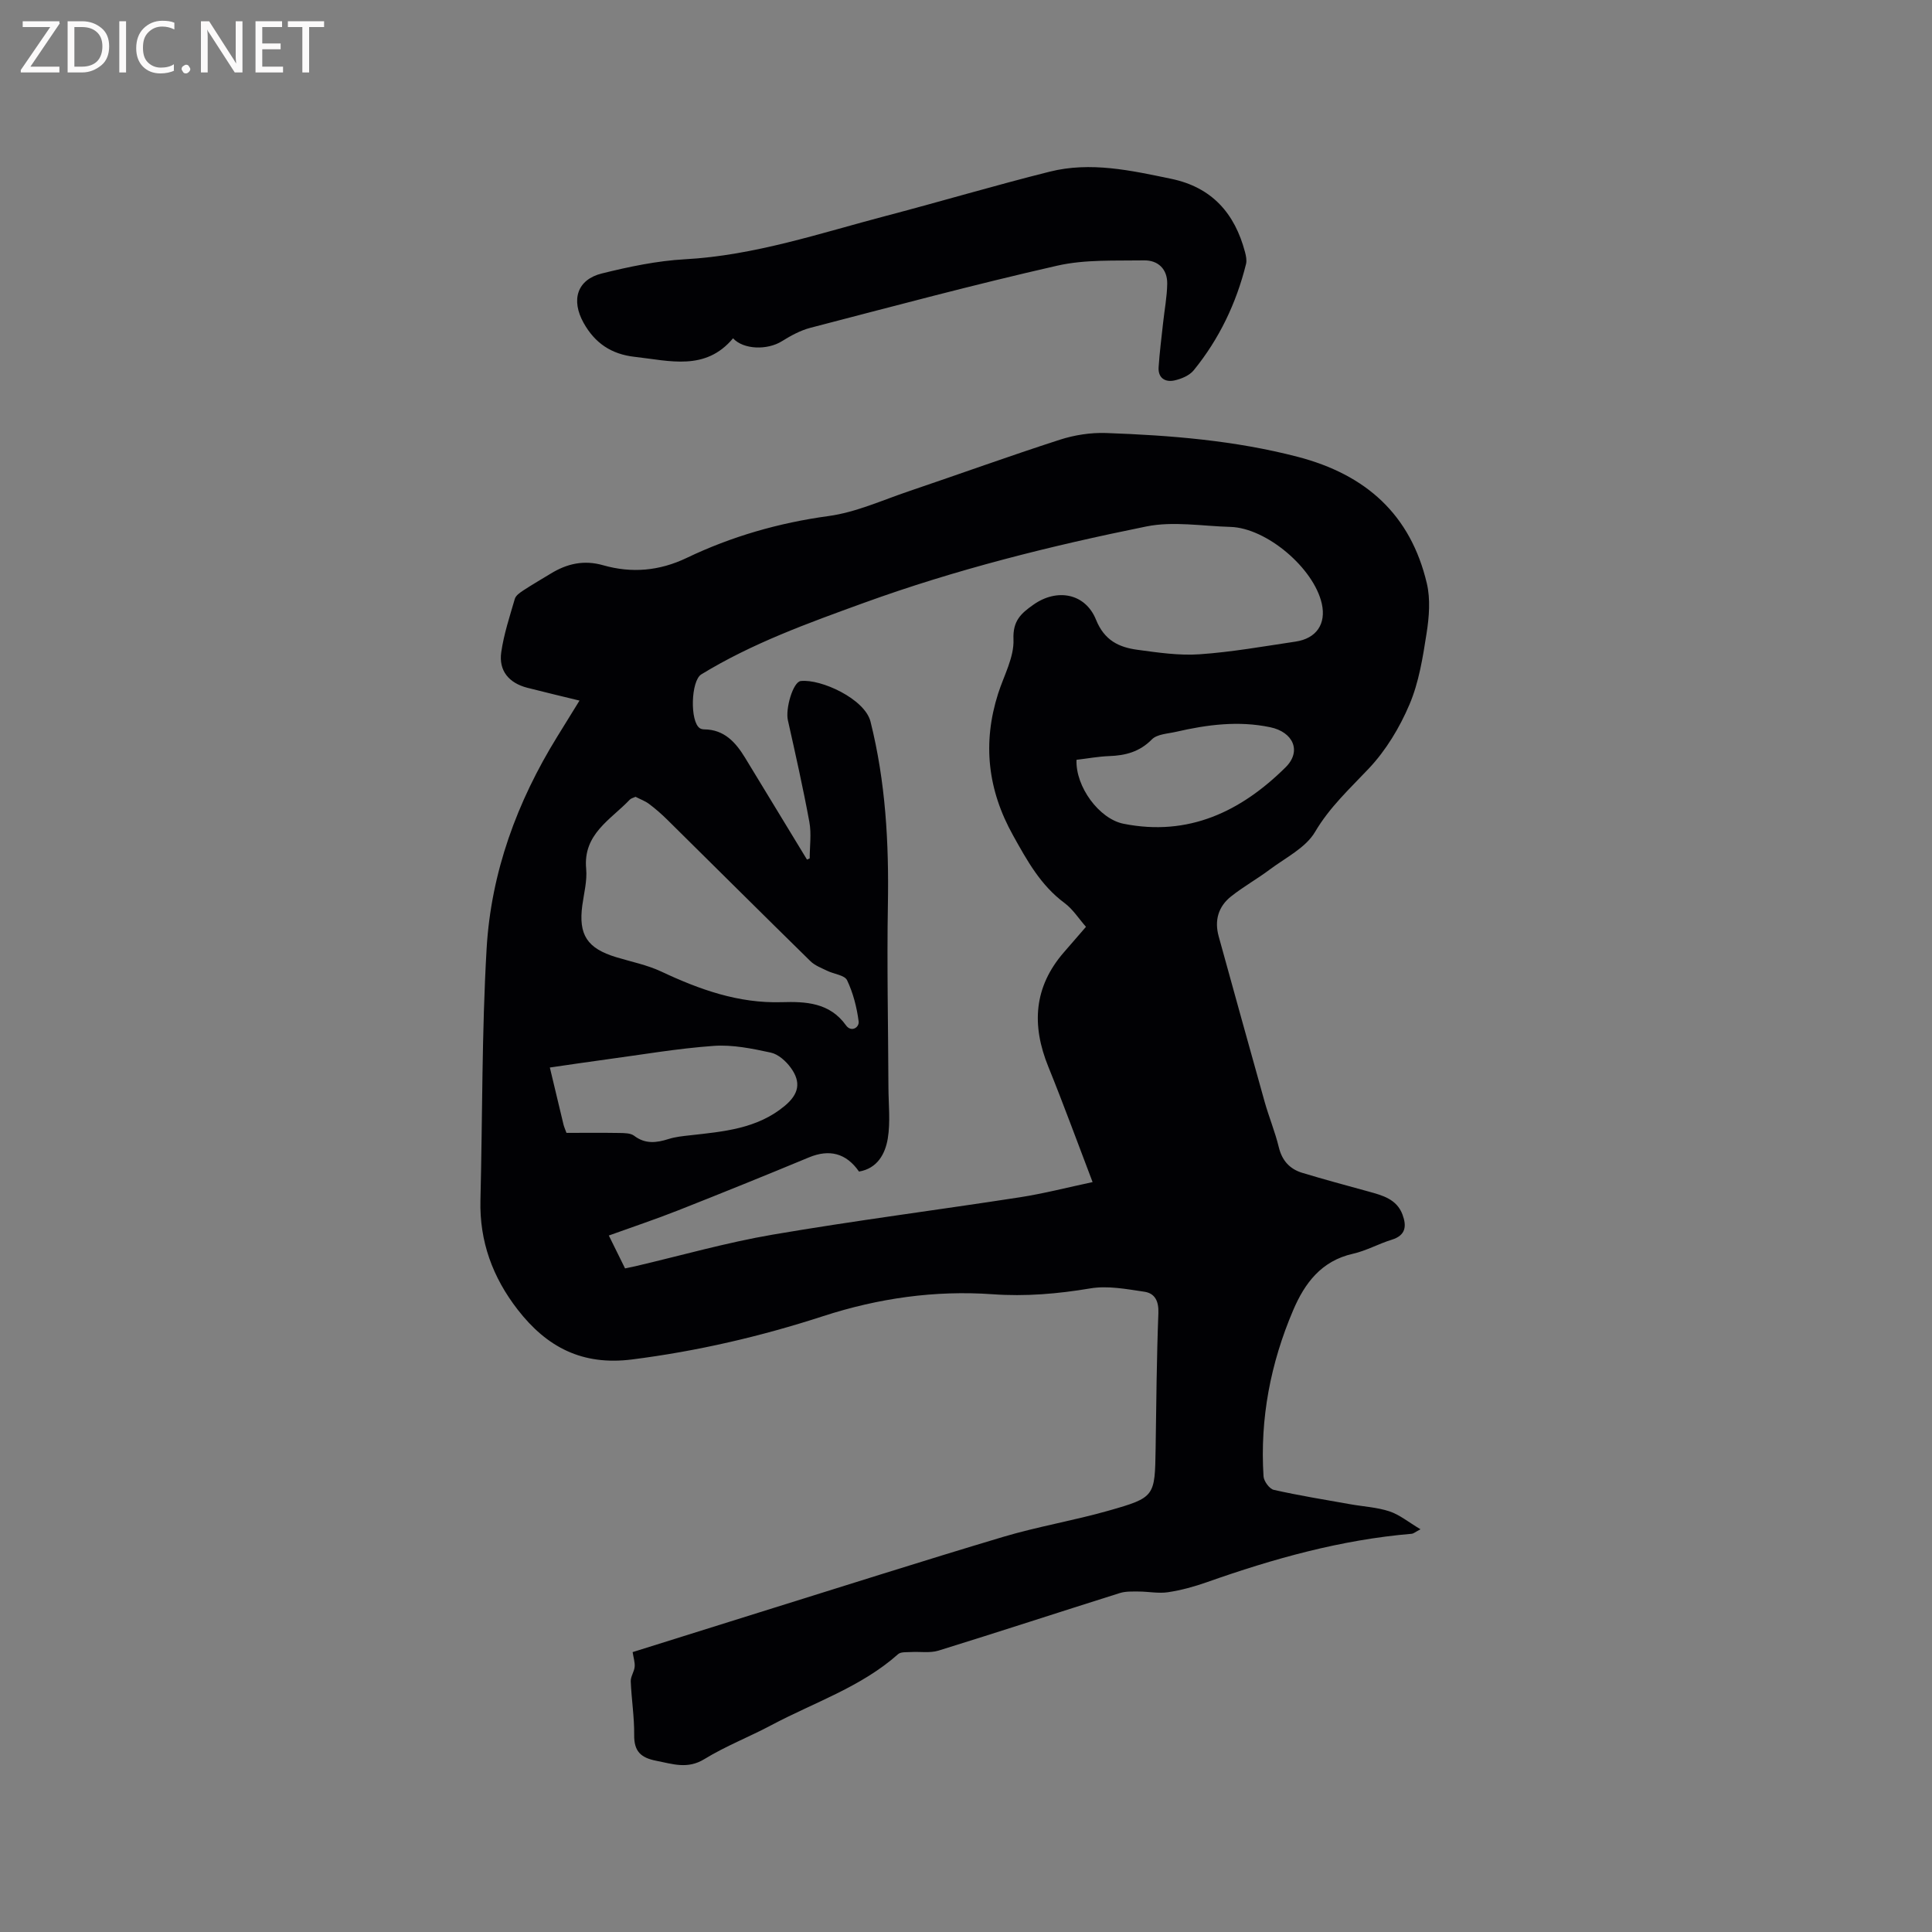 <svg enable-background="new 0 0 400 400" viewBox="0 0 400 400" xmlns="http://www.w3.org/2000/svg"><rect x="0" y="0" width="400" height="400" fill="#808080" stroke="none"/><path d="m119.98 145.05c-3.84-.94-7.32-1.76-10.79-2.65-3.82-.98-5.97-3.53-5.41-7.38.54-3.74 1.75-7.39 2.81-11.04.2-.69 1.06-1.28 1.74-1.73 1.86-1.22 3.79-2.33 5.69-3.49 3.38-2.07 6.88-2.87 10.86-1.73 5.9 1.68 11.63 1.19 17.29-1.52 9.3-4.45 19.07-7.26 29.38-8.67 5.67-.77 11.12-3.28 16.63-5.14 10.43-3.53 20.78-7.28 31.25-10.66 3.04-.98 6.39-1.5 9.58-1.39 13.34.48 26.57 1.53 39.63 4.92 14.18 3.69 23.4 11.96 26.77 26.21.77 3.27.48 6.95-.05 10.33-.78 5-1.59 10.16-3.55 14.76-2.02 4.76-4.86 9.47-8.38 13.21-3.98 4.22-8.13 8.01-11.17 13.17-1.94 3.29-6.09 5.32-9.36 7.77-2.61 1.96-5.49 3.56-8.04 5.59-2.62 2.09-3.46 4.96-2.54 8.27 3.17 11.41 6.3 22.84 9.51 34.24.89 3.16 2.16 6.21 2.93 9.39.67 2.78 2.26 4.52 4.85 5.31 4.55 1.38 9.14 2.61 13.72 3.87 2.89.8 5.84 1.56 7.04 4.77.88 2.36.72 4.3-2.22 5.21-2.73.84-5.29 2.29-8.05 2.91-6.52 1.47-9.97 6.07-12.36 11.68-4.68 10.97-6.9 22.44-6.14 34.39.06 1.01 1.22 2.61 2.13 2.81 5.24 1.18 10.56 2.04 15.85 2.98 2.7.48 5.51.62 8.09 1.47 2.09.69 3.91 2.21 6.43 3.71-1.14.6-1.46.9-1.79.93-14.66 1.23-28.67 5.16-42.48 10.04-2.59.91-5.28 1.65-7.99 2.06-1.96.3-4.03-.13-6.04-.14-1.33 0-2.73-.07-3.97.32-12.52 3.94-24.99 8.03-37.52 11.91-1.79.55-3.85.18-5.78.3-.88.05-2.03-.06-2.58.43-7.68 6.83-17.39 9.99-26.24 14.7-4.58 2.44-9.47 4.33-13.87 7.03-3.5 2.15-6.55 1.01-9.97.35-3.22-.63-4.61-1.97-4.57-5.34.04-3.7-.56-7.4-.71-11.1-.04-.99.71-1.99.81-3.02.08-.9-.24-1.85-.42-3.04 8.49-2.66 17.26-5.42 26.04-8.16 16.88-5.26 33.72-10.63 50.65-15.69 7.18-2.14 14.63-3.38 21.84-5.43 9.66-2.75 9.59-2.92 9.75-12.91.14-9.33.21-18.66.57-27.98.1-2.49-.72-4.12-2.9-4.44-3.7-.55-7.6-1.3-11.2-.69-6.74 1.13-13.4 1.7-20.22 1.21-11.97-.85-23.68.83-35.07 4.53-12.92 4.2-26.04 7.25-39.57 8.97-10.31 1.31-17.65-2.53-23.68-10.3-5.19-6.69-7.93-14.13-7.72-22.66.43-17.37.27-34.78 1.28-52.12.92-15.78 6.3-30.4 14.63-43.88 1.47-2.37 2.95-4.78 4.6-7.45zm47.1 32.92c.19-.08.37-.17.56-.25 0-2.52.38-5.1-.07-7.54-1.3-7.06-2.88-14.07-4.45-21.08-.53-2.37 1.06-7.92 2.67-8.1 4.18-.47 13.26 3.7 14.44 8.4 3.13 12.49 3.82 25.06 3.6 37.84-.22 12.6.06 25.21.11 37.81.01 3.57.44 7.23-.14 10.7-.53 3.16-2.16 6.17-5.95 6.81-2.67-3.85-6.17-4.67-10.35-2.94-8.98 3.73-18 7.38-27.04 10.95-4.68 1.85-9.45 3.44-14.41 5.23 1.23 2.49 2.29 4.64 3.36 6.81.87-.18 1.48-.3 2.09-.44 9.48-2.22 18.89-4.91 28.47-6.55 17.01-2.91 34.15-5.1 51.21-7.74 4.96-.77 9.85-2.04 15.03-3.14-3.16-8.27-6.02-16.13-9.16-23.87-3.5-8.6-3.04-16.51 3.23-23.72 1.45-1.67 2.9-3.34 4.56-5.26-1.49-1.69-2.71-3.65-4.44-4.93-4.94-3.66-7.74-8.76-10.64-13.97-5.27-9.43-6.38-19.13-3.11-29.39 1.19-3.73 3.33-7.52 3.18-11.21-.17-3.91 1.6-5.41 4.15-7.21 4.82-3.4 10.71-2.4 12.94 3.13 1.73 4.28 4.73 5.7 8.56 6.22 4.28.58 8.65 1.23 12.91.93 6.64-.46 13.23-1.64 19.82-2.62 4.35-.64 6.38-3.67 5.46-7.83-1.64-7.39-11.46-15.71-18.93-15.92-5.81-.16-11.84-1.22-17.41-.09-19.81 4.01-39.41 8.9-58.48 15.82-11.57 4.2-23.1 8.35-33.65 14.8-2.17 1.33-2.39 9.82-.29 11.16.25.16.6.22.91.23 4.13.04 6.48 2.67 8.42 5.84zm-35.5-13c-.49.23-.94.32-1.2.6-3.95 4.16-9.7 7.1-9.02 14.31.23 2.48-.46 5.05-.8 7.56-.82 6.11 1 8.91 7.03 10.74 3.13.95 6.41 1.6 9.34 2.98 7.92 3.72 15.95 6.6 24.91 6.33 4.94-.15 9.93.06 13.31 4.79 1.08 1.51 2.79.47 2.62-.83-.38-2.91-1.14-5.87-2.39-8.5-.5-1.06-2.71-1.27-4.1-1.95-1.21-.59-2.57-1.09-3.5-2.01-9.9-9.71-19.72-19.49-29.59-29.24-1.2-1.19-2.48-2.31-3.83-3.32-.82-.61-1.84-.97-2.78-1.46zm-14.3 69.58c3.8 0 7.4-.04 10.99.02 1.02.02 2.28.02 3.01.57 2.33 1.78 4.65 1.47 7.18.67 1.39-.44 2.89-.59 4.35-.75 6.95-.78 13.94-1.33 19.66-6.1 2.88-2.4 3.47-4.84 1.26-7.88-.99-1.37-2.59-2.82-4.15-3.15-3.87-.84-7.92-1.67-11.82-1.39-7.47.53-14.89 1.82-22.33 2.82-3.82.51-7.63 1.09-11.59 1.66 1 4.2 1.9 7.99 2.82 11.78.12.5.34.98.62 1.75zm105.6-77.24c-.23 5.55 4.69 12.24 9.74 13.24 13.44 2.68 24.3-2.53 33.55-11.69 3.38-3.35 1.55-7.3-3.16-8.29-6.61-1.39-13.06-.54-19.5.94-1.73.4-3.93.47-5.02 1.57-2.54 2.58-5.46 3.34-8.85 3.46-2.19.08-4.39.49-6.76.77z" fill="#010104"/><path d="m151.77 70.04c-5.73 6.85-13.13 4.64-20.36 3.84-4.84-.54-8.24-2.84-10.58-7.03-2.65-4.75-1.36-8.97 3.8-10.24 5.62-1.39 11.4-2.61 17.16-2.93 14.46-.79 28.02-5.41 41.82-9.03 11.26-2.96 22.43-6.28 33.73-9.11 8.46-2.12 16.82-.25 25.14 1.48 8.43 1.75 13.17 7.14 15.29 15.18.21.79.39 1.69.21 2.45-2.01 8.11-5.55 15.52-10.83 22.01-.89 1.09-2.58 1.8-4.02 2.11-1.92.41-3.4-.53-3.25-2.75.2-3.05.59-6.08.92-9.12.29-2.72.82-5.44.86-8.17.04-3.03-1.91-4.87-4.79-4.82-6 .1-12.19-.22-17.96 1.09-17.13 3.89-34.12 8.45-51.13 12.87-2.07.54-4.06 1.63-5.89 2.77-3.01 1.89-7.96 1.76-10.12-.6z" fill="#010104"/><g fill="#fbfafa"><path d="m12.4 4.8-6.1 9h6v1.2h-8v-.5l6.1-8.9h-5.7v-1.2h7.6v.4z"/><path d="m14 15v-10.6h3c1.6 0 2.9.5 4 1.4s1.6 2.2 1.6 3.8-.5 3-1.6 3.9-2.4 1.5-4 1.5zm1.4-9.4v8.2h1.6c1.3 0 2.4-.4 3.1-1.1s1.1-1.8 1.1-3.1-.4-2.3-1.2-3-1.8-1-3.1-1z"/><path d="m26.1 4.4v10.6h-1.4v-10.6z"/><path d="m36.1 14.6c-.8.4-1.8.6-2.9.6-1.5 0-2.7-.5-3.6-1.4s-1.4-2.2-1.4-3.8c0-1.7.5-3.1 1.5-4.1s2.3-1.6 3.9-1.6c1 0 1.8.1 2.5.4v1.4c-.8-.4-1.6-.6-2.5-.6-1.2 0-2.1.4-2.9 1.2s-1.1 1.8-1.1 3.2c0 1.3.3 2.3 1 3s1.6 1.1 2.7 1.1c1 0 2-.2 2.7-.7v1.3z"/><path d="m37.6 14.3c0-.2.1-.5.3-.6s.4-.3.6-.3c.3 0 .5.1.6.3s.3.4.3.6-.1.4-.3.6-.4.3-.6.3c-.3 0-.5-.1-.6-.3s-.3-.4-.3-.6z"/><path d="m50.2 15h-1.6l-5.3-8.2c-.2-.2-.3-.5-.4-.7 0 .2.1.7.1 1.5v7.4h-1.4v-10.6h1.7l5.2 8.1c.2.4.4.6.4.7 0-.3-.1-.8-.1-1.5v-7.3h1.4z"/><path d="m58.6 15h-5.7v-10.6h5.5v1.2h-4.1v3.4h3.8v1.2h-3.8v3.6h4.3z"/><path d="m67.1 5.6h-3.1v9.4h-1.4v-9.4h-3v-1.2h7.5z"/></g></svg>